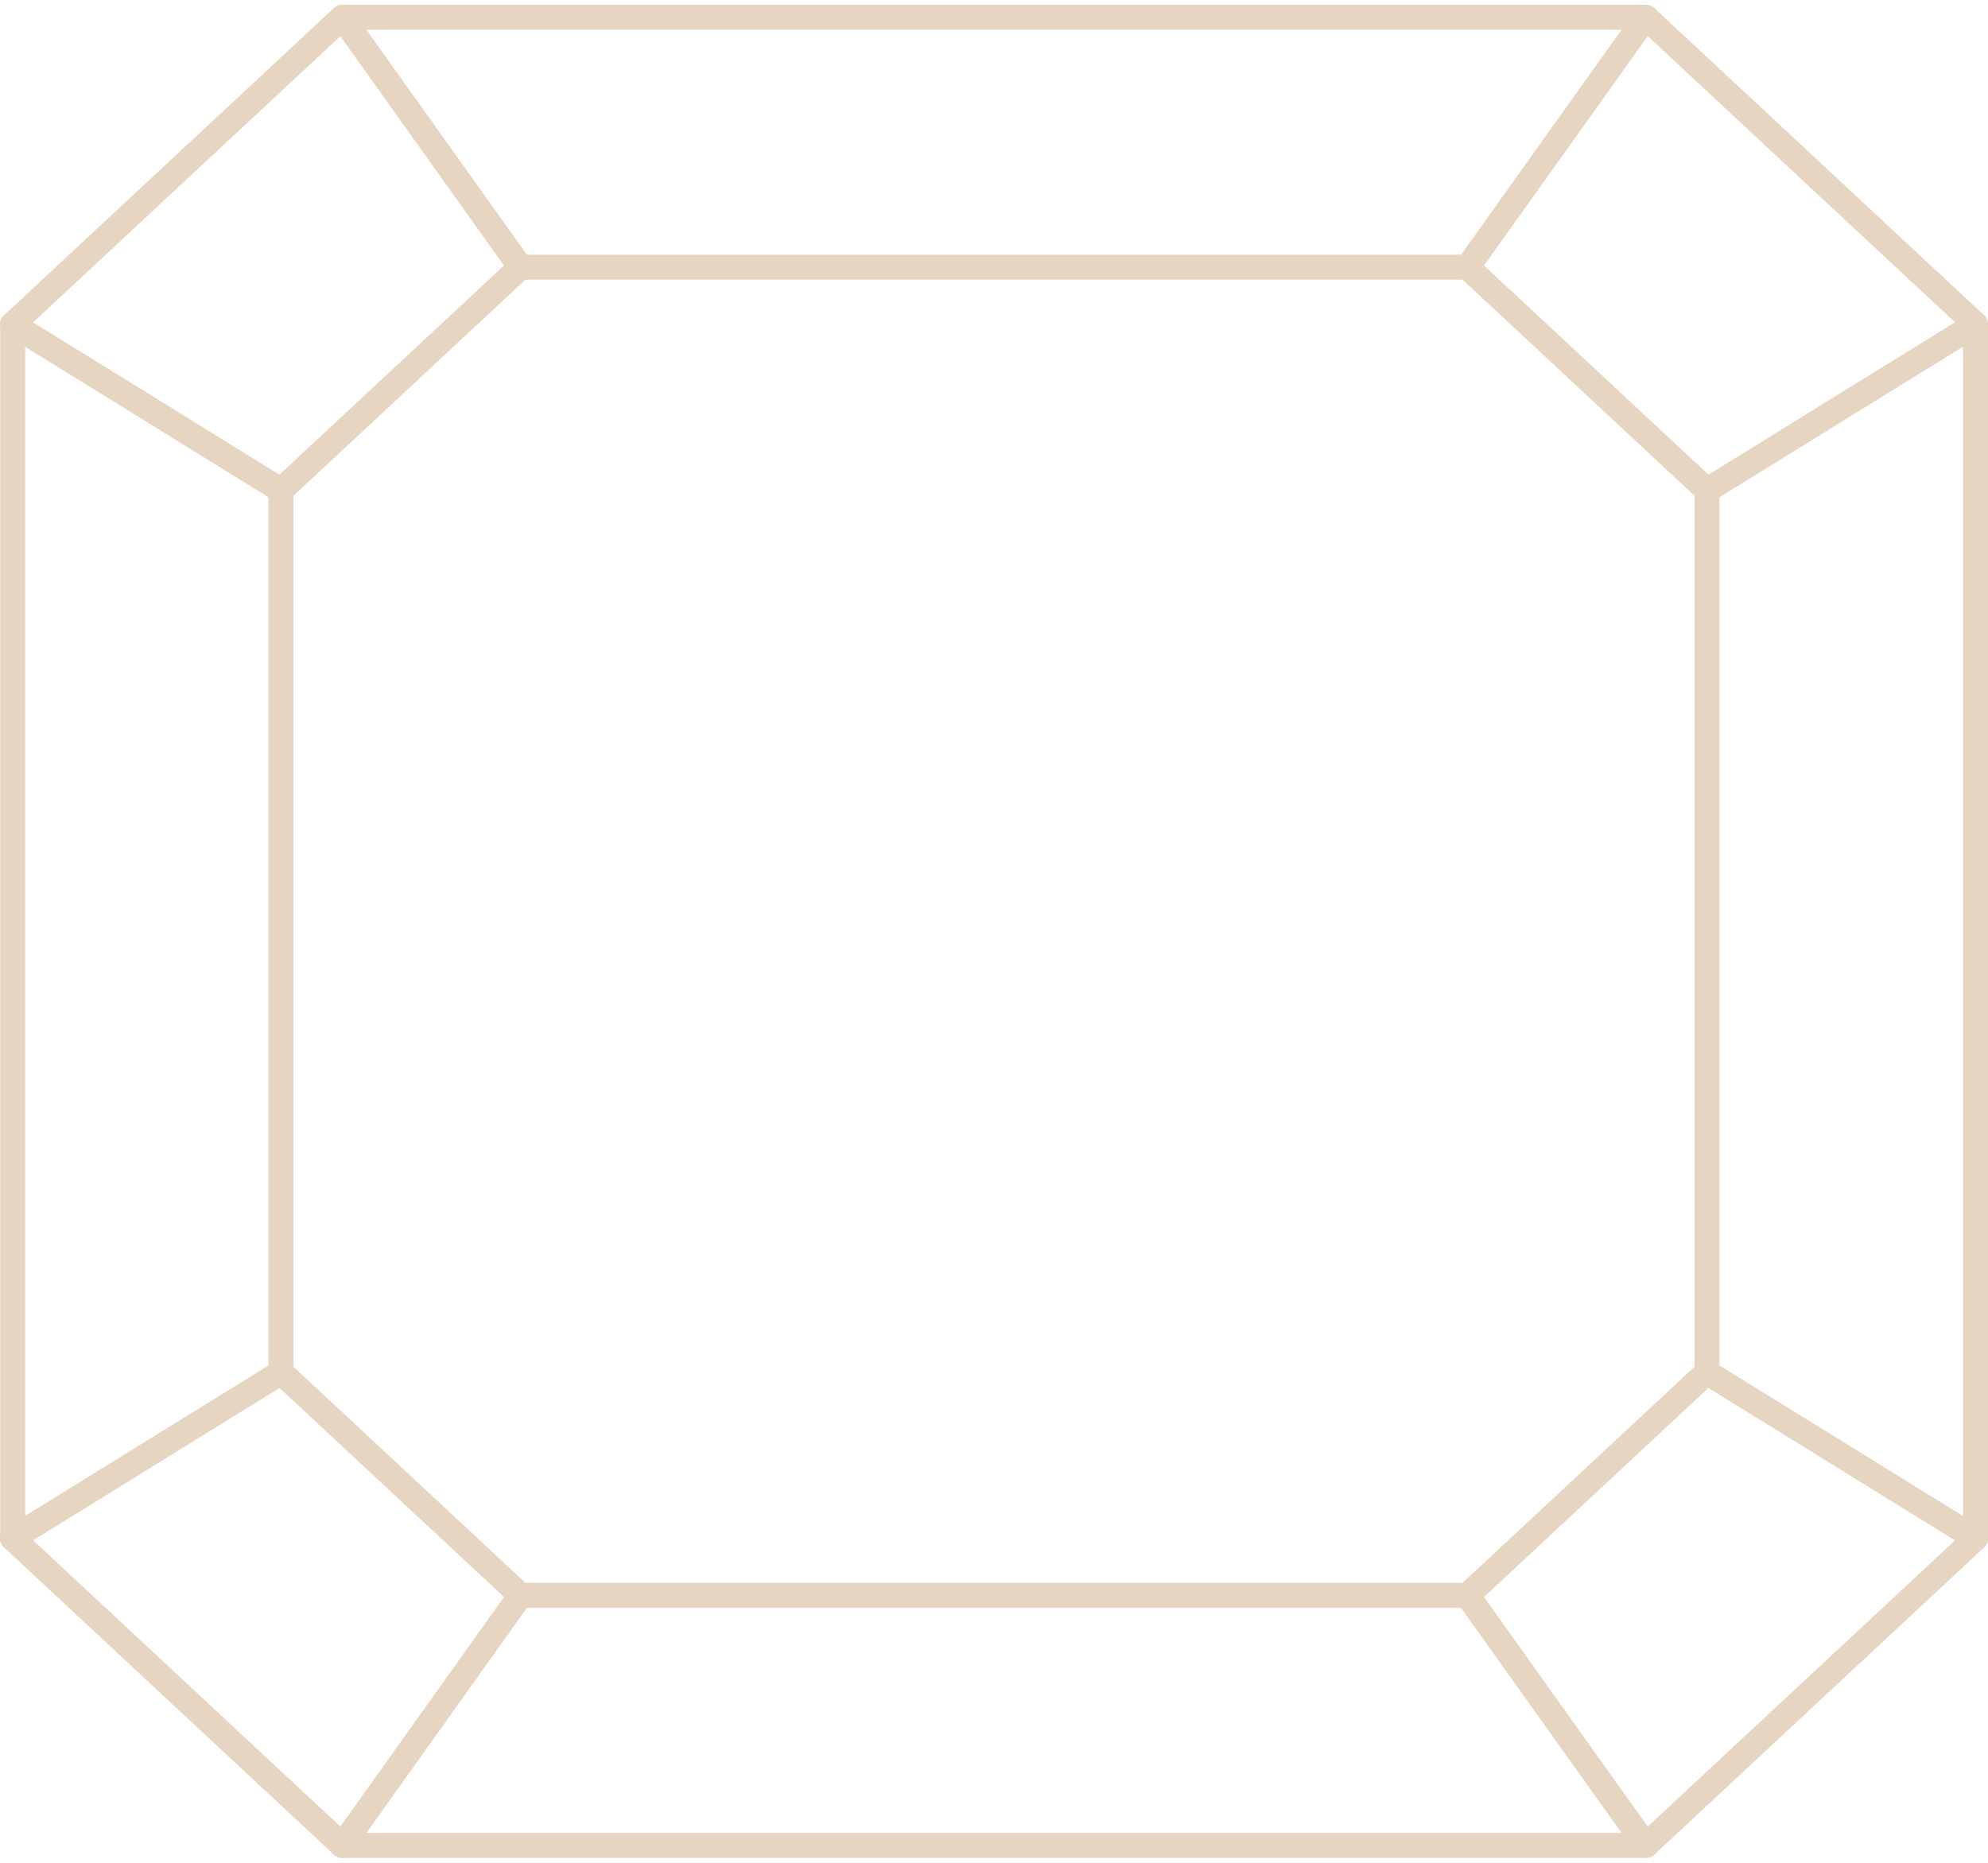 <svg width="159" height="149" viewBox="0 0 159 149" fill="none" xmlns="http://www.w3.org/2000/svg">
<path d="M131.633 147.609H27.381C17.084 138.017 11.312 132.641 1.015 123.049V25.939C11.312 16.347 17.084 10.971 27.381 1.379H131.633C141.931 10.971 147.702 16.347 158 25.939V123.049C147.702 132.641 141.931 138.017 131.633 147.609Z" stroke="#E6D5C0" stroke-width="2" stroke-linecap="round" stroke-linejoin="round"/>
<path d="M117.366 127.606H41.634C34.149 120.634 29.959 116.732 22.474 109.759V39.216C29.959 32.243 34.149 28.341 41.634 21.369H117.366C124.851 28.341 129.04 32.243 136.525 39.216V109.759C129.04 116.732 124.851 120.634 117.366 127.606Z" stroke="#E6D5C0" stroke-width="2" stroke-linecap="round" stroke-linejoin="round"/>
<path d="M27.367 1.379L41.634 21.382" stroke="#E6D5C0" stroke-width="2" stroke-linecap="round" stroke-linejoin="round"/>
<path d="M1 25.939L22.474 39.216" stroke="#E6D5C0" stroke-width="2" stroke-linecap="round" stroke-linejoin="round"/>
<path d="M1 123.049L22.474 109.773" stroke="#E6D5C0" stroke-width="2" stroke-linecap="round" stroke-linejoin="round"/>
<path d="M27.367 147.61L41.634 127.606" stroke="#E6D5C0" stroke-width="2" stroke-linecap="round" stroke-linejoin="round"/>
<path d="M131.633 147.61L117.366 127.606" stroke="#E6D5C0" stroke-width="2" stroke-linecap="round" stroke-linejoin="round"/>
<path d="M158 123.049L136.526 109.773" stroke="#E6D5C0" stroke-width="2" stroke-linecap="round" stroke-linejoin="round"/>
<path d="M158 25.939L136.526 39.216" stroke="#E6D5C0" stroke-width="2" stroke-linecap="round" stroke-linejoin="round"/>
<path d="M131.633 1.379L117.366 21.382" stroke="#E6D5C0" stroke-width="2" stroke-linecap="round" stroke-linejoin="round"/>
</svg>

